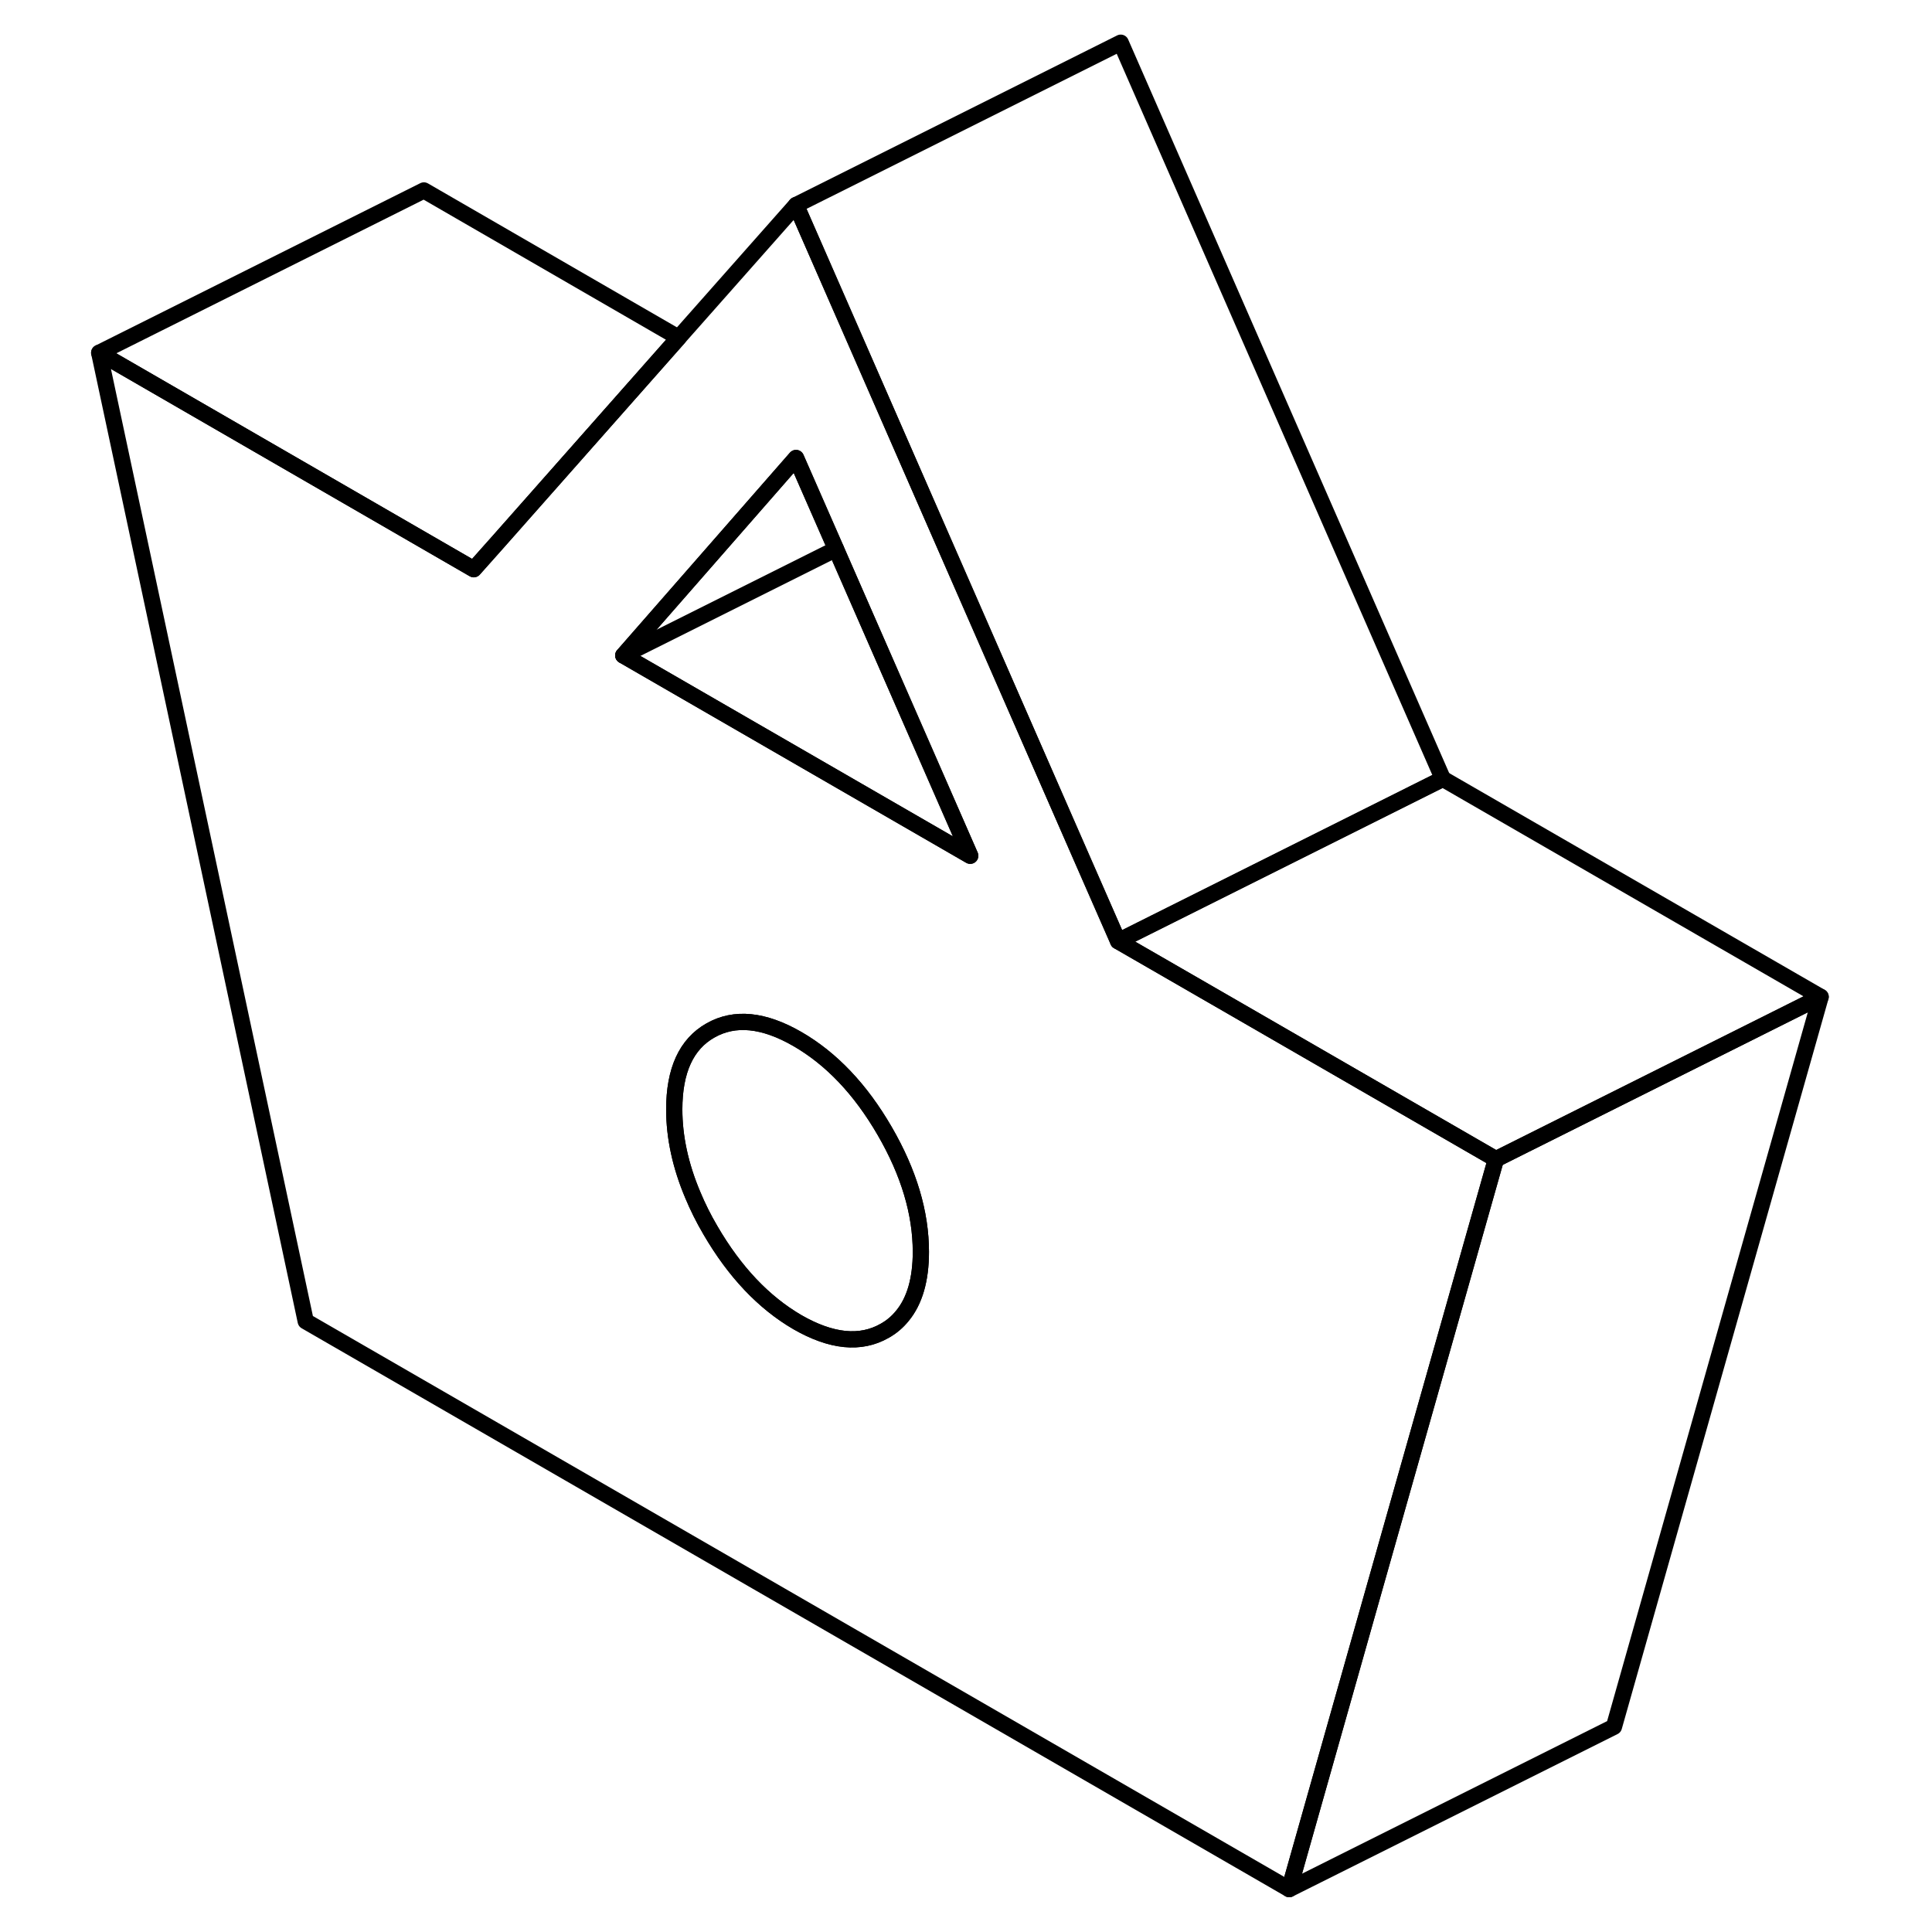 <svg width="24" height="24" viewBox="0 0 111 119" fill="none" xmlns="http://www.w3.org/2000/svg" stroke-width="1px" stroke-linecap="round" stroke-linejoin="round">
    <path d="M71.58 61.84L64.87 57.97L62.71 53.04L53.08 31.03L48.72 21.06L45.03 12.63L37.8 20.8L26.72 33.33L25.18 35.06L2.11 21.73L14.83 81.38L75.41 116.36L80.65 97.84L88.14 71.4L71.58 61.84ZM51.58 81.05C51.28 81.42 50.92 81.73 50.49 81.97C49 82.82 47.21 82.64 45.12 81.44C43.04 80.23 41.25 78.34 39.76 75.78C39.33 75.05 38.97 74.32 38.67 73.6C37.91 71.8 37.53 70.04 37.53 68.33C37.53 65.94 38.27 64.31 39.76 63.47C41.25 62.62 43.04 62.8 45.12 64C47.21 65.21 49 67.09 50.49 69.66C51.98 72.23 52.72 74.71 52.72 77.11C52.72 78.81 52.34 80.13 51.58 81.05ZM34.39 40.37L45.03 28.21L47.49 33.82L55.76 52.71L34.39 40.37Z" stroke="currentColor" stroke-linejoin="round"/>
    <path d="M47.491 33.82L45.031 28.21L34.391 40.37L55.761 52.71L47.491 33.82Z" stroke="currentColor" stroke-linejoin="round"/>
    <path d="M108.14 61.4L95.41 106.36L75.41 116.36L80.65 97.84L88.14 71.4L108.14 61.4Z" stroke="currentColor" stroke-linejoin="round"/>
    <path d="M52.72 77.11C52.72 78.81 52.34 80.13 51.58 81.05C51.28 81.42 50.92 81.73 50.49 81.97C49 82.82 47.21 82.64 45.12 81.44C43.04 80.23 41.25 78.34 39.76 75.78C39.33 75.05 38.97 74.32 38.67 73.6C37.91 71.8 37.53 70.04 37.53 68.33C37.53 65.94 38.27 64.31 39.76 63.47C41.25 62.62 43.04 62.8 45.12 64C47.21 65.21 49 67.09 50.49 69.66C51.98 72.23 52.72 74.71 52.72 77.11Z" stroke="currentColor" stroke-linejoin="round"/>
    <path d="M108.14 61.4L88.14 71.4L71.58 61.84L64.87 57.97L68.07 56.37L84.87 47.97L108.14 61.4Z" stroke="currentColor" stroke-linejoin="round"/>
    <path d="M37.8 20.8L26.72 33.33L25.18 35.06L2.11 21.73L22.11 11.73L37.8 20.8Z" stroke="currentColor" stroke-linejoin="round"/>
    <path d="M84.87 47.97L68.07 56.37L64.87 57.97L62.71 53.04L53.08 31.03L48.72 21.06L45.03 12.63L65.03 2.63L84.87 47.97Z" stroke="currentColor" stroke-linejoin="round"/>
    <path d="M47.491 33.82L34.391 40.37" stroke="currentColor" stroke-linejoin="round"/>
</svg>